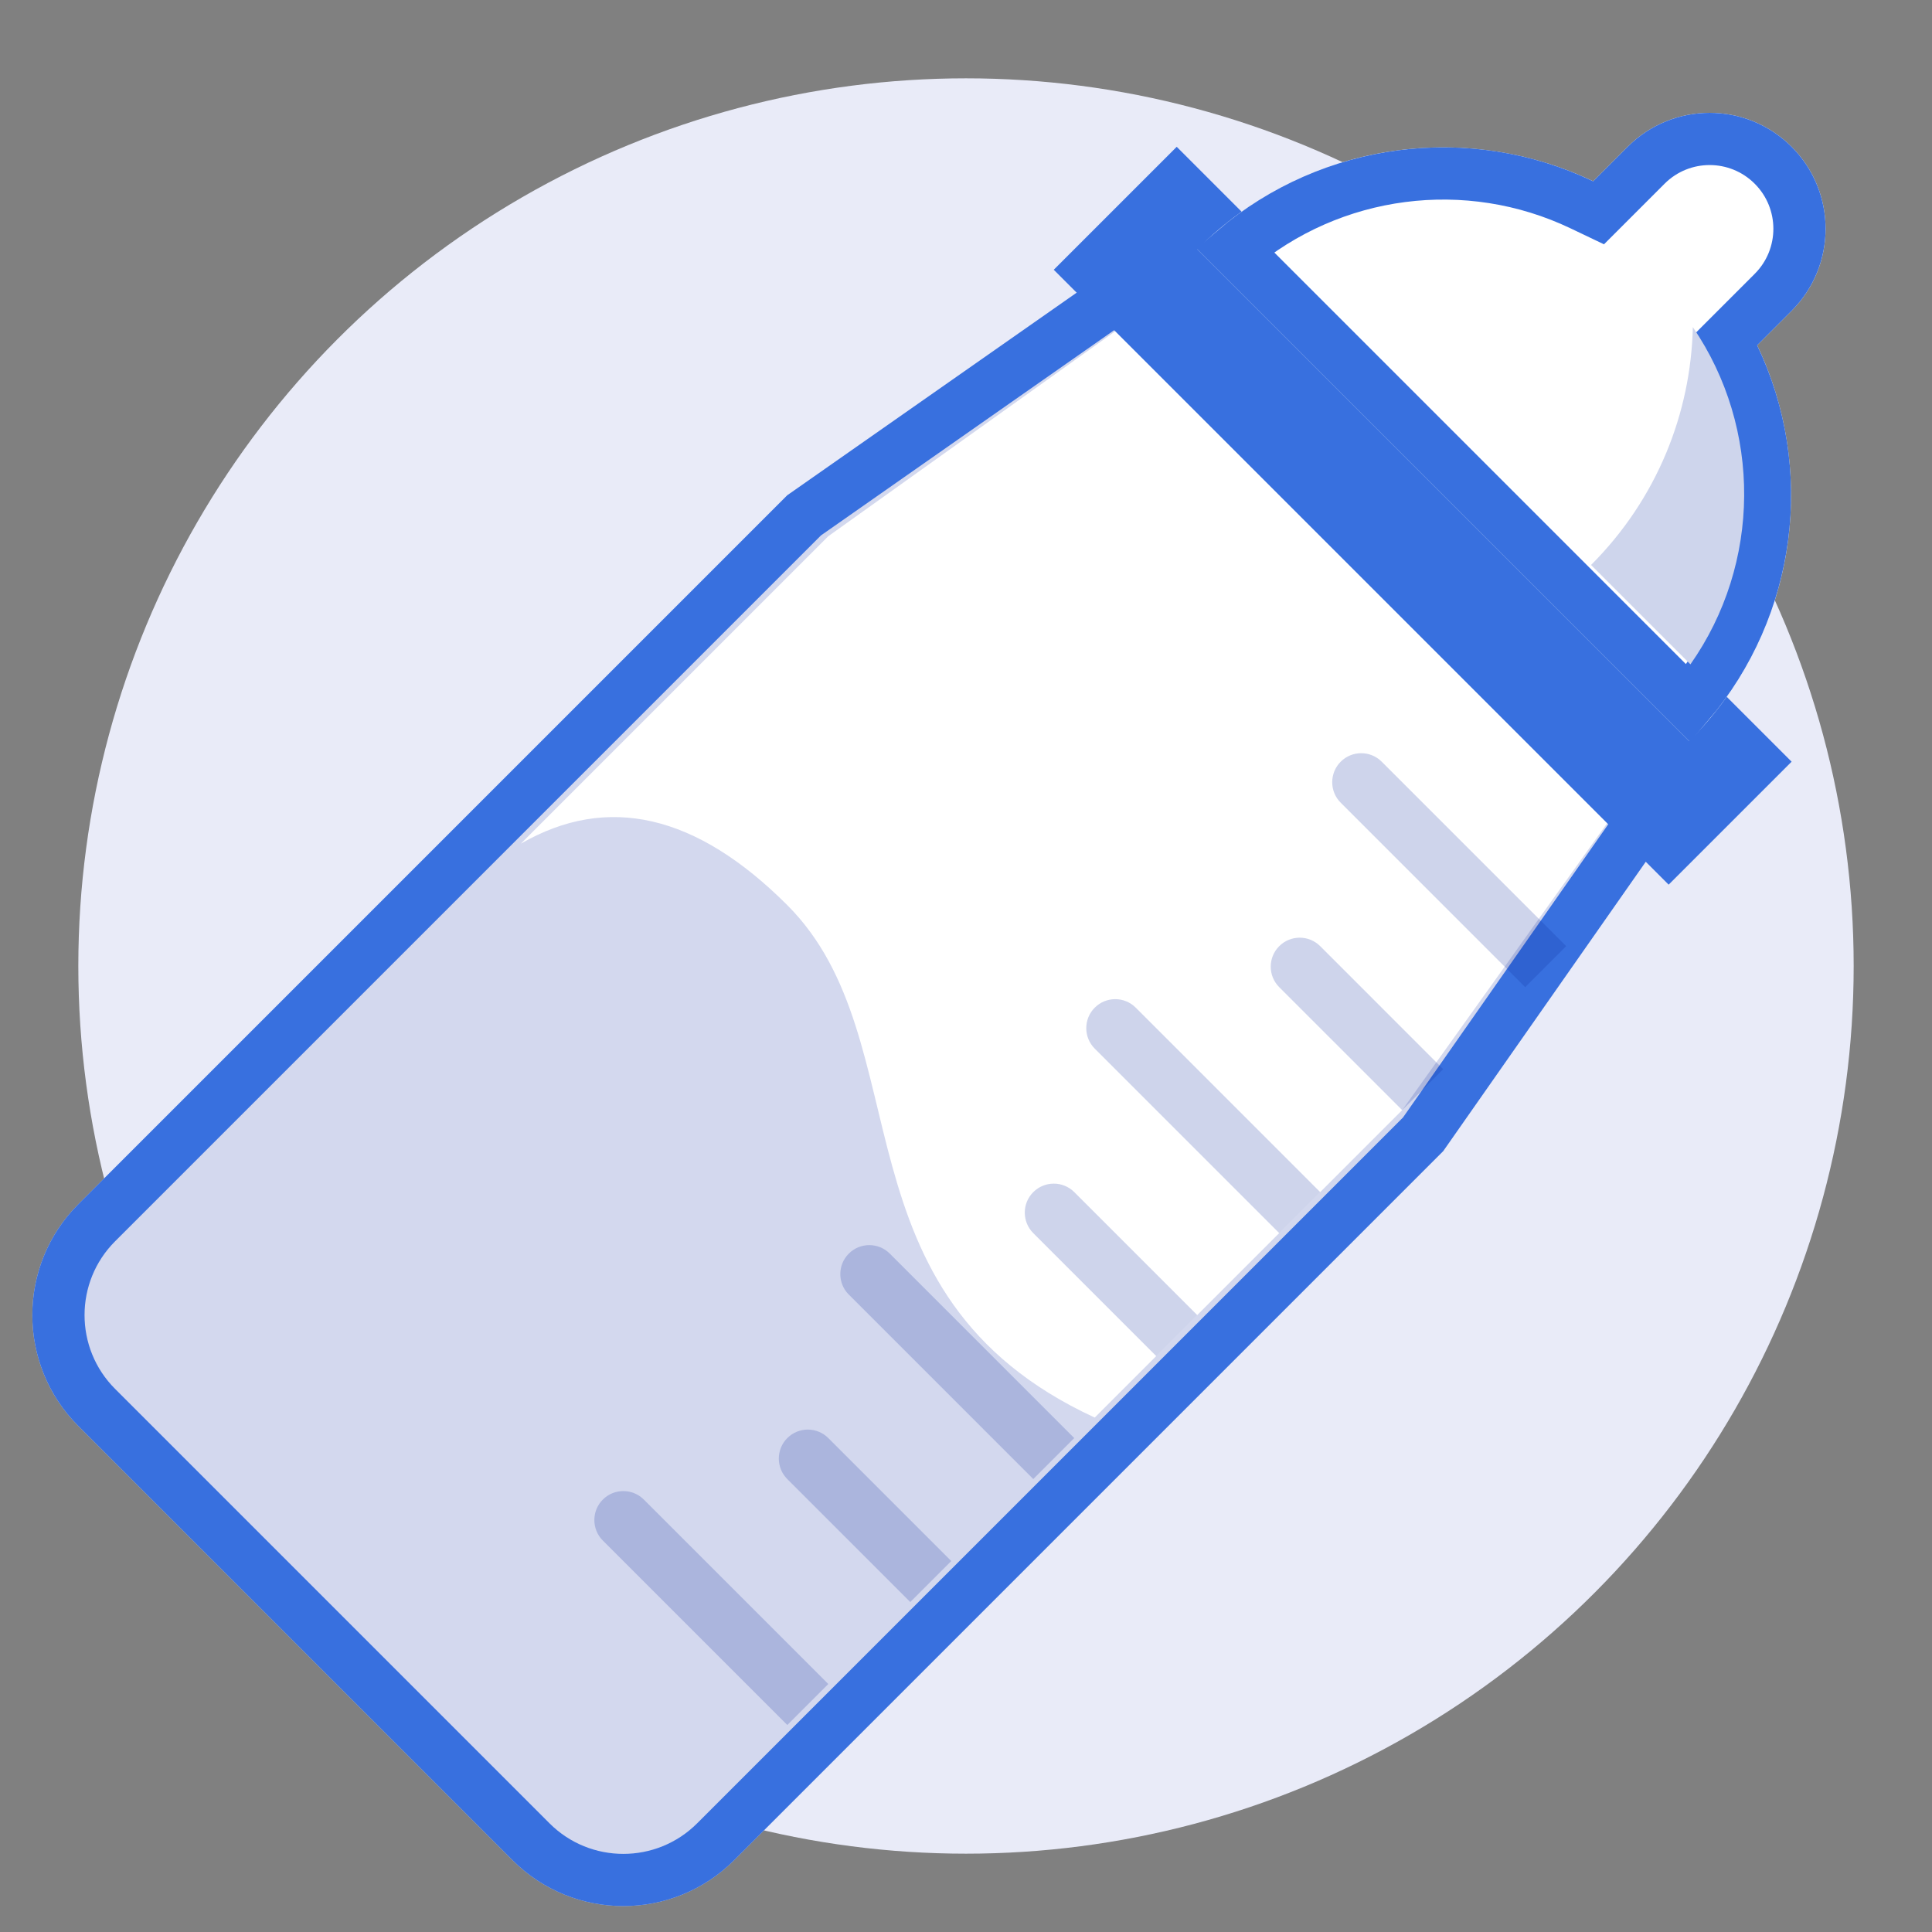 <?xml version="1.0" encoding="UTF-8"?>
<svg width="74px" height="74px" viewBox="0 0 74 74" version="1.1" xmlns="http://www.w3.org/2000/svg" xmlns:xlink="http://www.w3.org/1999/xlink">
    <rect x="0" y="0" width="74" height="74" fill="#808080" stroke="none"/>
    <!-- Generator: Sketch 46.2 (44496) - http://www.bohemiancoding.com/sketch -->
    <title>Icon/74px/Maternity</title>
    <desc>Created with Sketch.</desc>
    <defs>
        <path d="M0,36.638 L3.331,17.764 L32.197,17.764 L35.528,36.638 L35.528,75.048 C35.528,78.361 32.841,81.048 29.528,81.048 L6,81.048 C2.686,81.048 4.09310994e-14,78.361 3.46389584e-14,75.048 L0,36.638 Z" id="path-1"></path>
        <path d="M13.323,6.309 C8.148,8.138 4.441,13.073 4.441,18.874 L31.087,18.874 C31.087,13.073 27.379,8.138 22.205,6.309 L22.205,4.441 C22.205,1.988 20.217,-4.50550145e-16 17.764,0 C15.311,4.50550145e-16 13.323,1.988 13.323,4.441 L13.323,6.309 L13.323,6.309 Z" id="path-2"></path>
    </defs>
    <g id="Symbols" stroke="none" stroke-width="1" fill="none" fill-rule="evenodd">
        <g id="Icon/74px/Maternity">
            <g id="Group-15" transform="translate(-2, -7)">
                <circle id="Oval" fill="#E9EBF8" cx="39" cy="44" r="34"></circle>
                <g id="Group-7" transform="translate(41.799, 41.781) rotate(-315) translate(-41.799, -41.781) translate(23.799, 0.781)">
                    <g id="Rectangle-46">
                        <use fill="#D3D8EE" fill-rule="evenodd" xlink:href="#path-1"></use>
                        <path stroke="#3870DF" stroke-width="2" d="M1,36.726 L1,75.048 C1,77.809 3.239,80.048 6,80.048 L29.528,80.048 C32.289,80.048 34.528,77.809 34.528,75.048 L34.528,36.726 L31.358,18.764 L4.17,18.764 L1,36.726 Z"></path>
                    </g>
                    <path d="M4.441,23.315 L31.087,23.315 L33.307,36.638 L33.307,53.292 C22.76,57.178 18.497,47.74 11.102,47.74 C6.173,47.74 3.212,49.591 2.22,53.292 L2.22,36.638 L4.441,23.315 Z" id="Rectangle-140" fill="#FFFFFF"></path>
                    <path d="M23.315,67.725 L33.307,67.725 L33.307,69.945 L23.315,69.945 C22.702,69.945 22.205,69.448 22.205,68.835 C22.205,68.222 22.702,67.725 23.315,67.725 Z M26.646,61.063 L33.307,61.063 L33.307,63.284 L26.646,63.284 C26.033,63.284 25.536,62.787 25.536,62.174 C25.536,61.56 26.033,61.063 26.646,61.063 Z M23.315,54.402 L33.307,54.402 L33.307,56.622 L23.315,56.622 C22.702,56.622 22.205,56.125 22.205,55.512 C22.205,54.899 22.702,54.402 23.315,54.402 Z M26.646,47.74 L33.307,47.74 L33.307,49.961 L26.646,49.961 C26.033,49.961 25.536,49.464 25.536,48.851 C25.536,48.238 26.033,47.74 26.646,47.74 Z M23.315,41.079 L33.307,41.079 L33.307,43.299 L23.315,43.299 C22.702,43.299 22.205,42.802 22.205,42.189 C22.205,41.576 22.702,41.079 23.315,41.079 Z M26.646,34.418 L33.307,34.418 L33.307,36.638 L26.646,36.638 C26.033,36.638 25.536,36.141 25.536,35.528 C25.536,34.915 26.033,34.418 26.646,34.418 Z M23.315,27.756 L33.307,27.756 L33.307,29.977 L23.315,29.977 C22.702,29.977 22.205,29.479 22.205,28.866 C22.205,28.253 22.702,27.756 23.315,27.756 L23.315,27.756 Z" id="Combined-Shape" fill="#0C2B9E" opacity="0.2"></path>
                    <rect id="Rectangle-47" fill="#3870DF" x="1.11" y="16.654" width="33.307" height="6.661"></rect>
                    <g id="Combined-Shape">
                        <use fill="#FFFFFF" fill-rule="evenodd" xlink:href="#path-2"></use>
                        <path stroke="#3870DF" stroke-width="2" d="M5.481,17.874 L30.047,17.874 C29.655,13.03 26.443,8.868 21.872,7.252 L21.205,7.016 L21.205,4.441 C21.205,2.541 19.664,1 17.764,1 C15.863,1 14.323,2.541 14.323,4.441 L14.323,7.016 L13.656,7.252 C9.085,8.868 5.873,13.03 5.481,17.874 Z"></path>
                    </g>
                    <path d="M29.04,16.758 C28.23,12.111 24.596,8.433 19.972,7.559 C22.255,9.95 23.657,13.19 23.657,16.758 L29.04,16.758 Z" id="Combined-Shape" fill="#CED5EC"></path>
                </g>
            </g>
        </g>
    </g>
</svg>